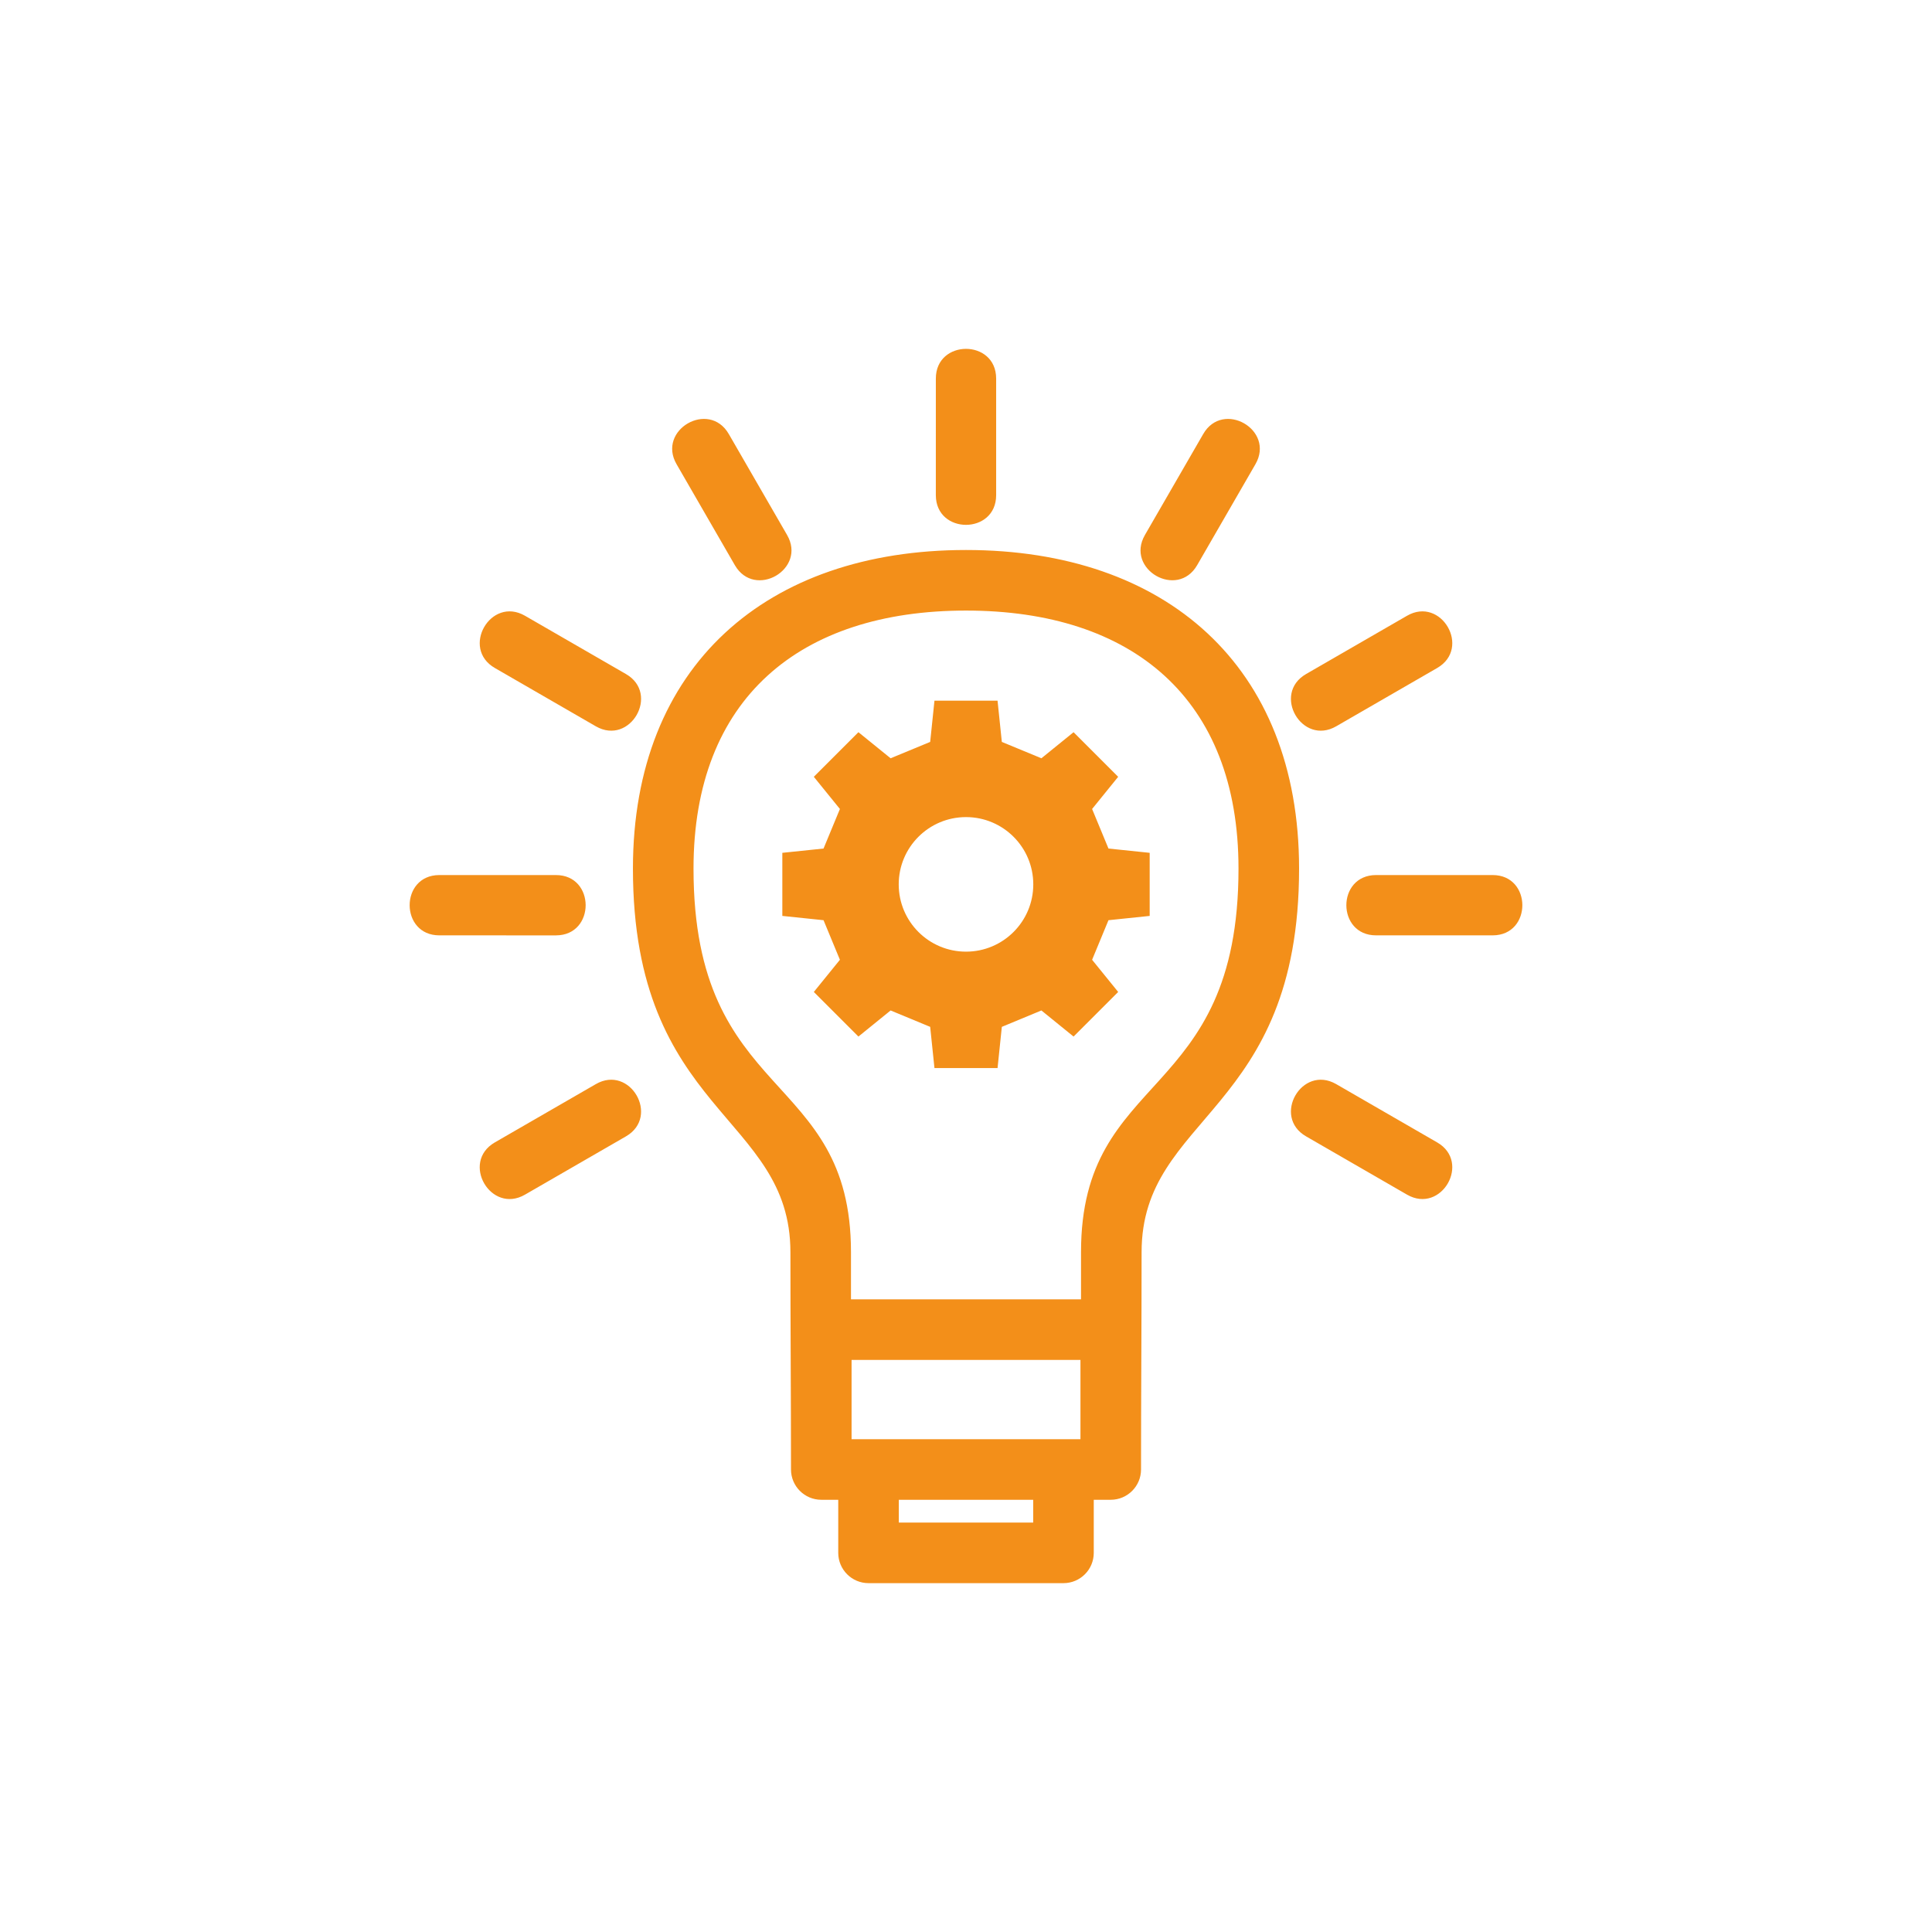 <svg xmlns="http://www.w3.org/2000/svg" xmlns:xlink="http://www.w3.org/1999/xlink" width="100" height="100" viewBox="0 0 100 100"><g><g transform="translate(50 50) scale(0.69 0.69) rotate(0) translate(-50 -50)" style="fill:#f38f19"><svg fill="#f38f19" xmlns="http://www.w3.org/2000/svg" xmlns:xlink="http://www.w3.org/1999/xlink" xml:space="preserve" version="1.1" style="shape-rendering:geometricPrecision;text-rendering:geometricPrecision;image-rendering:optimizeQuality;" viewBox="0 0 846.66 846.66" x="0px" y="0px" fill-rule="evenodd" clip-rule="evenodd"><defs><style type="text/css">
   
    .fil0 {fill:#f38f19;fill-rule:nonzero}
   
  </style></defs><g><path class="fil0" d="M423.32 197.59c-105.55,0 -173.05,55.82 -173.05,163.87 0,148.97 100.01,127.58 100.01,243.59l0 29.98 146.1 0 0 -29.98c0,-116.02 100.02,-94.57 100.02,-243.59 0,-108.05 -67.52,-163.87 -173.08,-163.87zm22.77 83.42l-2.72 -26.18 -40.07 0 -2.72 26.18 -25.13 10.39 -20.44 -16.56 -28.33 28.33 16.57 20.44 -10.4 25.12 -26.17 2.72 0 40.07 26.17 2.72 10.4 25.14 -16.57 20.43 28.33 28.33 20.44 -16.57 25.13 10.41 2.72 26.17 40.07 0 2.72 -26.17 25.13 -10.41 20.43 16.57 28.33 -28.33 -16.56 -20.43 10.4 -25.14 26.17 -2.72 0 -40.07 -26.17 -2.72 -10.4 -25.12 16.56 -20.44 -28.33 -28.33 -20.43 16.56 -25.13 -10.39zm-22.76 47.75c23.6,0 42.73,19.13 42.73,42.73 0,23.6 -19.13,42.73 -42.73,42.73 -23.6,0 -42.73,-19.13 -42.73,-42.73 0,-23.6 19.13,-42.73 42.73,-42.73zm-280.06 239.77c-21.75,12.62 -40.98,-20.51 -19.22,-33.14l64.13 -37.01c21.75,-12.64 40.98,20.49 19.23,33.13l-64.14 37.02zm-54.38 -164.66c-25.15,0.06 -25.24,-38.25 -0.08,-38.3l74.04 0c25.16,-0.06 25.25,38.24 0.09,38.31l-74.05 -0.01zm35.23 -169.79c-21.8,-12.52 -2.74,-45.74 19.09,-33.21l64.13 37.02c21.8,12.53 2.74,45.75 -19.09,33.22l-64.13 -37.03zm115.4 -129.42c-12.62,-21.75 20.51,-40.99 33.14,-19.22l37.02 64.12c12.63,21.76 -20.5,40.99 -33.14,19.23l-37.02 -64.13zm164.66 -54.38c-0.06,-25.15 38.25,-25.24 38.3,-0.08l0 74.04c0.06,25.15 -38.24,25.25 -38.31,0.08l0.01 -74.04zm169.79 35.22c12.52,-21.8 45.74,-2.73 33.21,19.09l-37.02 64.13c-12.53,21.8 -45.75,2.74 -33.22,-19.09l37.03 -64.13zm129.42 115.41c21.74,-12.62 40.99,20.51 19.22,33.14l-64.12 37.02c-21.76,12.62 -40.98,-20.5 -19.23,-33.14l64.13 -37.02zm54.38 164.66c25.15,-0.06 25.24,38.25 0.08,38.3l-74.04 0c-25.15,0.06 -25.25,-38.24 -0.08,-38.3l74.04 0zm-35.23 169.78c21.81,12.53 2.74,45.75 -19.08,33.21l-64.13 -37.02c-21.8,-12.52 -2.74,-45.74 19.09,-33.21l64.12 37.02zm-341.88 241.47l85.34 0 0 -14.48 -85.34 0 0 14.48zm104.58 38.47l-123.81 0c-10.62,0 -19.24,-8.62 -19.24,-19.23l0 -33.72 -10.77 0c-10.62,0 -19.24,-8.63 -19.24,-19.24 0,-46.05 -0.37,-92.02 -0.37,-138.05 0,-87.36 -100.02,-88.02 -100.02,-243.59 0,-128.97 85.06,-202.34 211.53,-202.34 126.56,0 211.55,73.32 211.55,202.34 0,155.6 -100.02,156.25 -100.02,243.59 0,46.03 -0.36,92 -0.36,138.05 0,10.61 -8.62,19.24 -19.24,19.24l-10.78 0 0 33.72c0,10.61 -8.61,19.23 -19.23,19.23zm-134.59 -141.78l0 50.36 145.37 0 0 -50.36 -145.37 0z"></path></g></svg></g></g></svg>